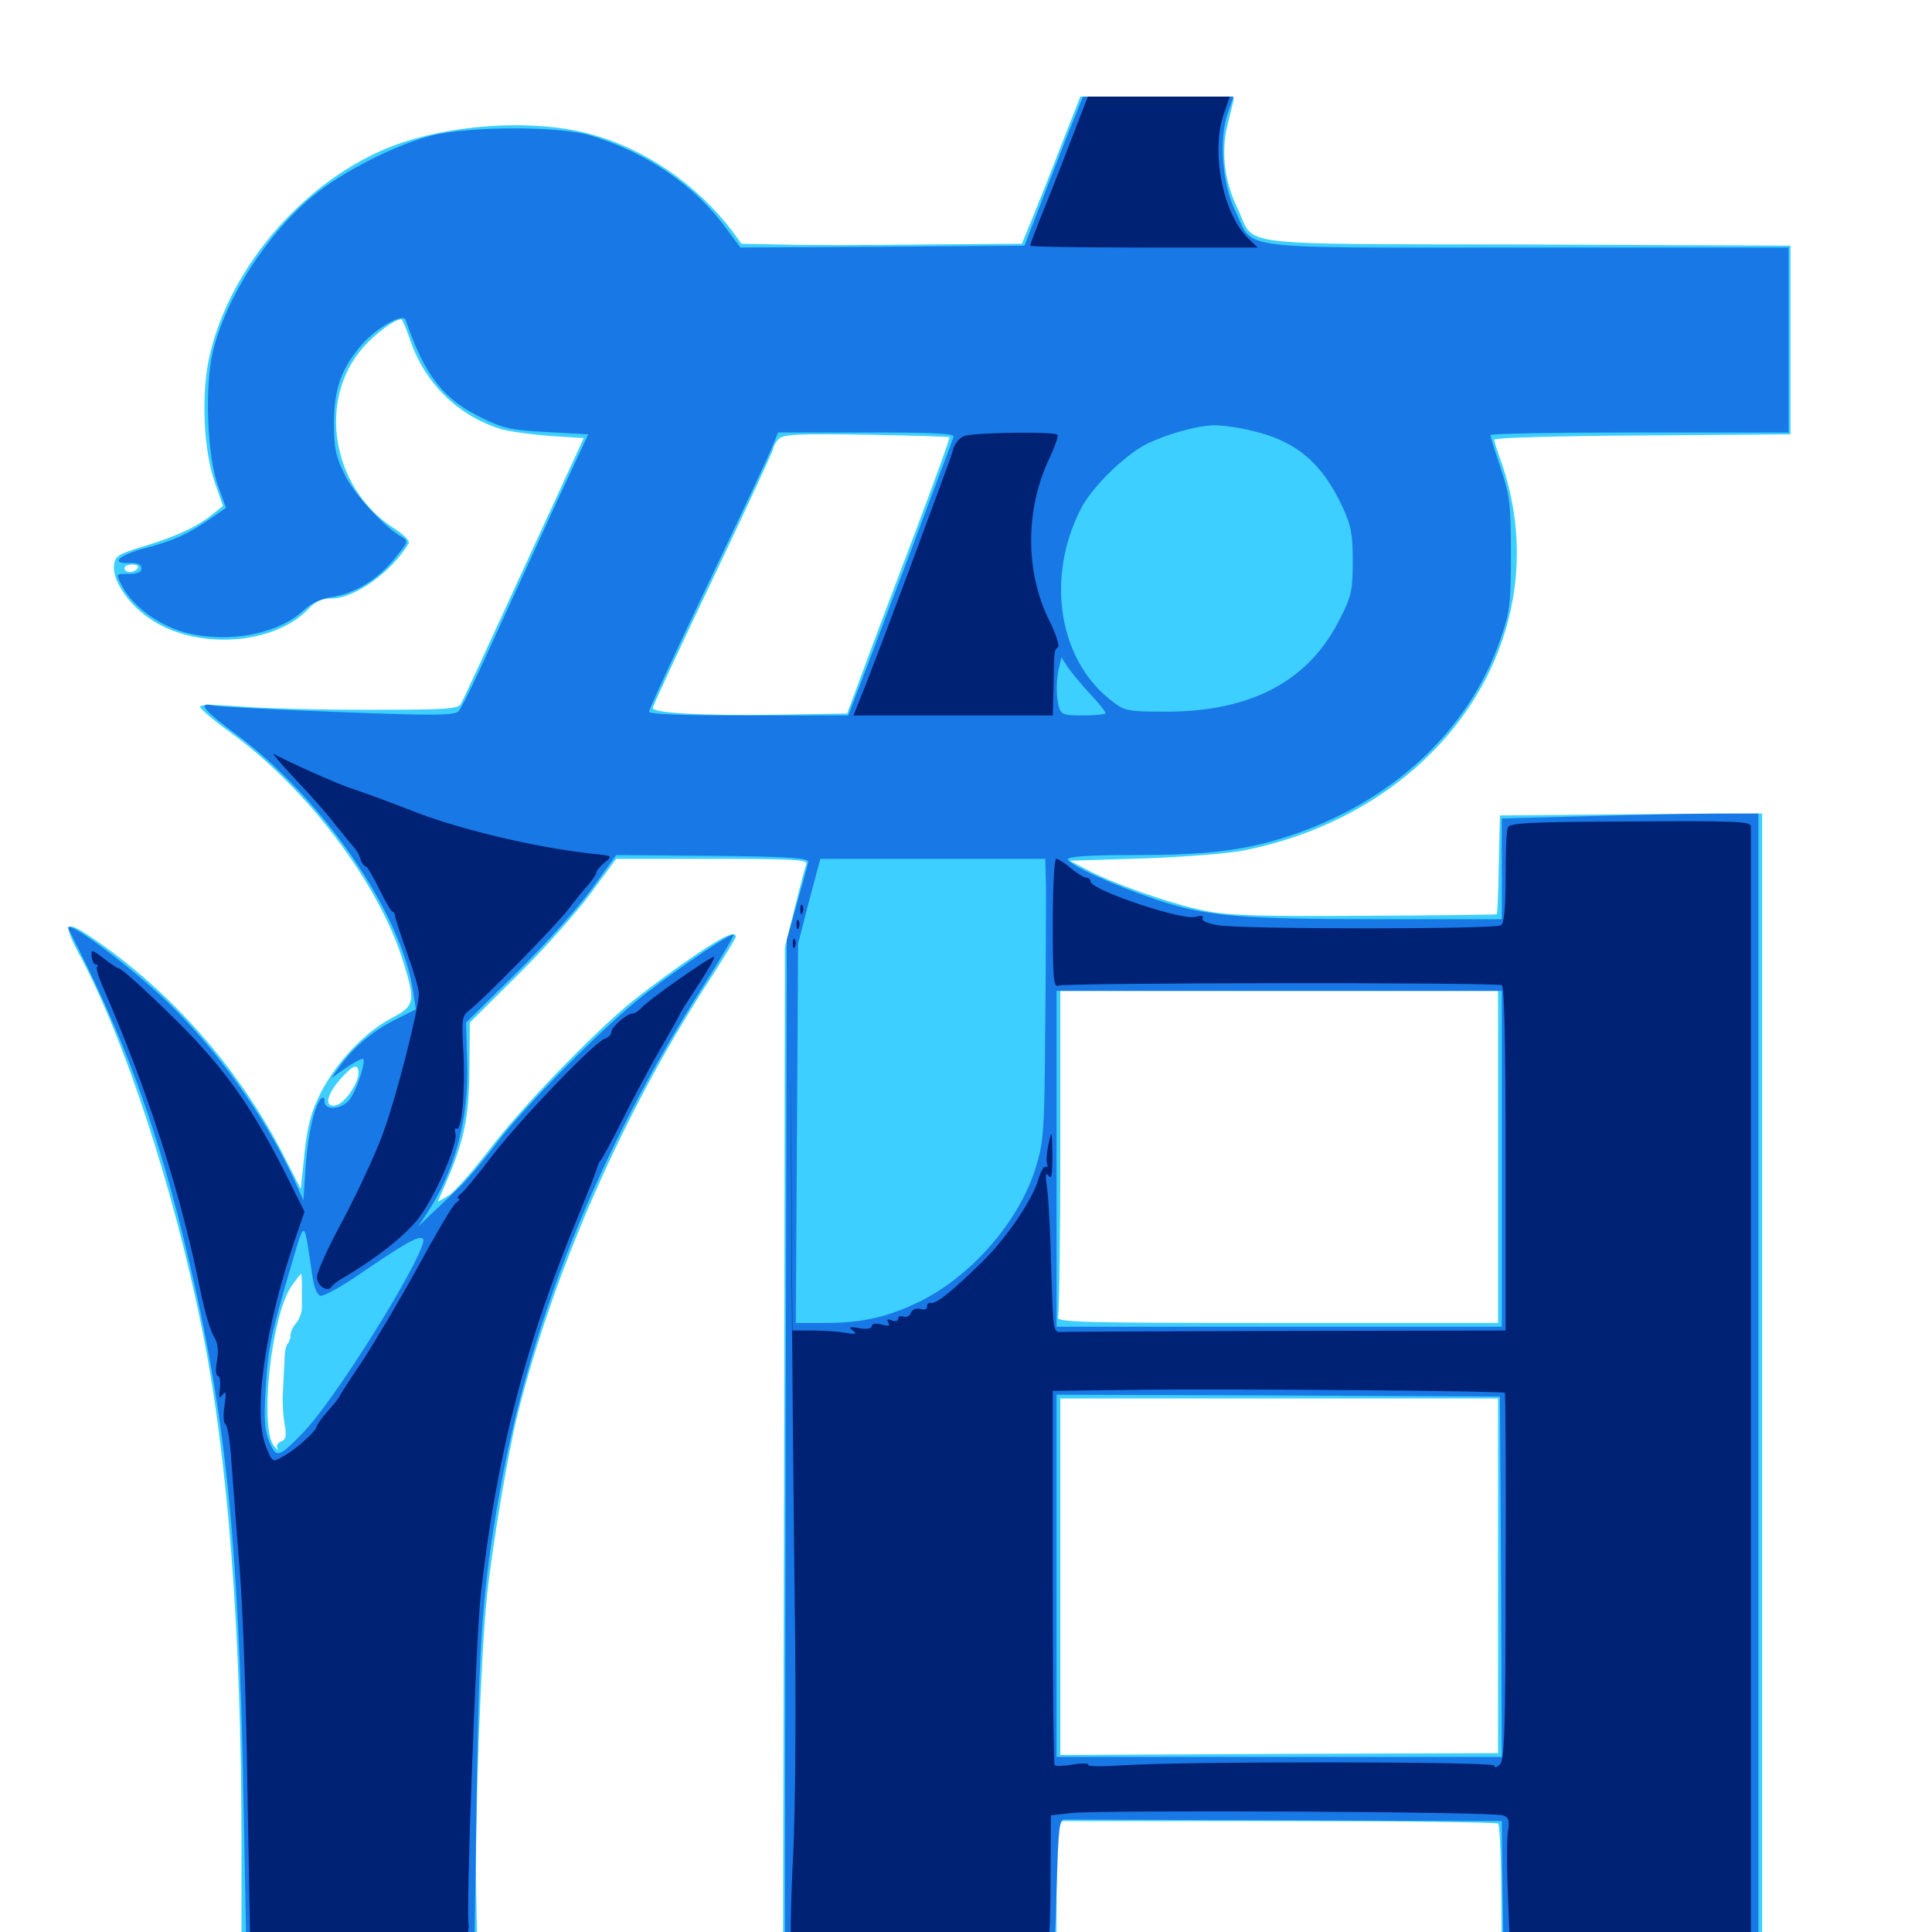 <svg xmlns="http://www.w3.org/2000/svg" viewBox="0 -1000 1000 1000">
	<path fill="#3ccfff" d="M549.805 -926.172C544.727 -912.891 537.891 -895.703 534.766 -888.086L528.906 -873.828L476.953 -873.438C448.242 -873.047 415.625 -873.047 404.297 -873.438L383.789 -873.828L379.102 -880.273C360.547 -904.688 333.789 -923.047 305.273 -930.664C275 -938.867 230.078 -935.547 200.195 -923.242C155.469 -904.688 117.578 -859.57 108.008 -813.672C104.102 -794.336 105.469 -766.211 111.328 -749.805L115.43 -738.086L109.961 -733.789C102.148 -727.344 91.016 -722.266 74.219 -717.188C60.938 -713.086 59.57 -712.305 58.984 -707.227C58.203 -700 65.82 -688.086 76.562 -680.469C100.195 -663.281 141.797 -665.625 159.961 -685.156C163.281 -688.672 166.797 -690.234 171.484 -690.234C183.594 -690.234 202.734 -703.906 211.523 -718.75C212.305 -719.922 208.789 -723.633 203.32 -726.953C171.68 -747.656 164.062 -793.164 188.086 -820.312C194.531 -827.539 204.297 -834.766 207.812 -834.766C208.203 -834.766 210.156 -830.078 212.109 -824.609C219.336 -802.344 236.523 -785.156 258.594 -778.125C262.695 -776.758 274.219 -775.195 284.18 -774.414L302.148 -773.242L271.094 -705.859C254.102 -668.75 239.453 -637.109 238.477 -635.547C237.109 -633.008 229.688 -632.617 190.234 -632.617C164.648 -632.617 134.57 -633.398 123.633 -634.375C110.742 -635.352 103.516 -635.352 103.516 -634.18C103.516 -633.203 110.547 -627.148 118.945 -621.094C158.594 -592.578 196.484 -542.383 208.789 -501.953C215.234 -481.25 214.648 -479.297 202.344 -472.852C188.672 -465.625 174.023 -450 166.016 -434.375C161.133 -424.805 159.18 -417.578 157.617 -403.32L155.664 -384.57L146.68 -402.148C124.023 -446.484 88.281 -487.109 48.438 -514.062C33.594 -524.219 32.227 -522.656 40.82 -506.445C64.062 -463.477 89.648 -385.938 104.492 -312.5C117.969 -246.094 125 -154.102 125 -45.312V10.938H186.133H247.07L246.484 -20.703C245.703 -56.641 249.023 -146.68 252.148 -174.609C254.883 -200.195 263.086 -248.633 267.773 -267.383C286.523 -342.188 323.242 -425.391 367.383 -492.969C374.805 -504.492 380.859 -514.453 380.859 -515.039C380.859 -518.555 374.219 -515.43 358.203 -504.492C348.633 -498.047 334.766 -487.695 327.148 -481.641C306.445 -464.648 270.312 -427.344 252.93 -404.492C244.336 -393.359 234.961 -382.812 232.031 -381.055L226.562 -377.93L229.688 -385.156C240.234 -408.984 242.773 -421.289 242.969 -446.289L243.164 -470.703L267.773 -495.117C281.25 -508.398 298.242 -527.539 305.664 -537.5L318.945 -555.469H368.75C409.375 -555.469 418.164 -555.078 417.383 -552.93C416.797 -551.367 414.062 -541.016 411.328 -529.883L406.25 -509.57L405.859 -246.875L405.273 15.82L476.172 16.406L546.875 16.797V-20.312V-57.422H661.133C724.023 -57.422 775.586 -56.836 775.586 -56.055C776.562 -51.172 776.953 -37.305 777.148 -11.133L777.344 18.75H844.727H912.109V-280.078V-578.906L844.336 -578.516L776.367 -577.93L775.781 -552.734C775.586 -538.867 775 -527.148 774.805 -526.758C774.414 -526.562 743.359 -526.172 705.859 -525.977C650.781 -525.586 634.961 -526.172 623.047 -528.711C606.445 -532.031 575.195 -542.969 562.305 -550L553.711 -554.492L591.797 -555.664C613.086 -556.445 636.328 -558.203 644.531 -559.961C748.438 -581.055 808.398 -673.242 776.562 -762.305C774.805 -766.992 773.438 -771.484 773.438 -772.461C773.438 -773.438 808.008 -774.414 850.195 -774.609L926.758 -775.195V-824.023V-872.852L790.234 -873.438C634.961 -873.828 650 -872.07 640.625 -891.992C633.398 -906.836 631.836 -922.266 635.742 -936.914C637.305 -943.164 638.672 -948.633 638.672 -949.023C638.672 -949.609 620.703 -950 598.828 -950H559.18ZM491.406 -773.633C491.797 -773.242 483.398 -750.195 472.852 -722.266C462.305 -694.531 450.195 -662.5 446.094 -651.172L438.477 -630.664L402.344 -630.078C364.258 -629.492 337.891 -630.859 337.891 -633.594C337.891 -634.57 351.953 -664.844 369.141 -700.781C386.328 -736.914 400.391 -767.188 400.391 -768.164C400.391 -769.141 401.562 -771.289 403.125 -772.852C405.469 -775.195 413.477 -775.586 448.438 -775C471.68 -774.609 491.211 -774.023 491.406 -773.633ZM71.289 -705.859C70.703 -704.883 68.75 -703.906 67.188 -703.906C65.625 -703.906 64.453 -704.883 64.453 -705.859C64.453 -707.031 66.211 -707.812 68.555 -707.812C70.703 -707.812 71.875 -707.031 71.289 -705.859ZM775.391 -401.172V-315.234H660.938C557.422 -315.234 546.484 -315.625 547.656 -318.359C548.242 -320.117 548.828 -358.789 548.828 -404.297V-487.109H662.109H775.391ZM185.547 -444.727C185.547 -439.258 178.516 -429.102 174.023 -427.93C167.773 -426.367 168.75 -433.008 175.977 -441.211C182.617 -448.828 185.547 -449.805 185.547 -444.727ZM156.25 -334.375V-323.242C156.25 -320.508 154.883 -316.992 153.32 -315.234C151.758 -313.477 150.391 -310.742 150.391 -308.984C150.391 -307.422 149.805 -305.469 149.023 -304.688C148.047 -303.906 147.266 -300 147.266 -296.094C147.07 -291.992 146.68 -284.961 146.484 -280.078C146.094 -275.195 146.484 -267.578 147.266 -263.281C148.438 -256.836 148.047 -254.883 145.508 -253.906C143.75 -253.32 142.969 -251.562 143.555 -250.391C144.336 -249.023 143.359 -249.609 141.797 -251.562C134.18 -261.133 140.43 -318.945 150.781 -334.18C153.32 -337.695 155.469 -340.625 155.859 -340.625C156.055 -340.625 156.25 -337.695 156.25 -334.375ZM775.391 -184.375V-92.578L662.109 -92.188L548.828 -91.602V-183.984V-276.172H662.109H775.391Z"/>
	<path fill="#1878e5" d="M557.227 -941.797C555.273 -937.109 548.438 -919.727 541.992 -903.125L530.273 -872.852L456.641 -872.266L383.203 -871.875L375.977 -881.641C359.57 -904.102 334.961 -920.898 305.664 -929.883C289.648 -934.766 243.359 -934.766 223.633 -929.883C205.078 -925.195 177.344 -911.328 162.109 -898.633C138.086 -878.906 116.797 -845.703 110.156 -817.773C105.859 -799.609 107.227 -764.062 112.891 -748.438L116.992 -737.109L108.789 -731.445C96.484 -723.047 89.648 -720.117 75.586 -716.406C61.719 -712.891 56.445 -708.008 66.992 -708.594C71.289 -708.789 73.242 -707.812 73.242 -705.859C73.242 -703.906 71.289 -702.93 66.992 -702.93C59.57 -702.93 59.766 -703.32 63.281 -696.484C68.75 -686.133 82.227 -676.367 95.703 -672.656C117.773 -666.797 143.945 -671.68 157.227 -684.18C160.938 -687.695 166.211 -690.234 171.875 -691.016C183.594 -692.773 195.508 -700 204.297 -710.938C211.328 -719.531 211.523 -719.922 208.008 -722.07C199.023 -726.953 183.203 -744.336 178.32 -754.492C173.828 -763.672 172.852 -767.969 172.852 -781.055C172.852 -798.828 176.758 -809.57 187.5 -821.875C195.312 -830.664 208.594 -838.086 209.961 -834.375C219.922 -805.469 229.297 -793.555 249.219 -783.789C260.352 -778.32 264.453 -777.344 283.203 -776.367L304.492 -775.195L286.719 -737.109C277.148 -716.211 262.695 -684.57 254.492 -666.797C246.484 -649.023 238.867 -633.398 237.305 -631.836C235.156 -629.688 225.195 -629.492 175.391 -631.445C142.969 -632.617 113.867 -634.18 110.938 -634.766C101.758 -636.914 104.883 -632.812 121.68 -620.312C166.602 -587.305 207.812 -527.539 213.867 -486.719L215.234 -477.539L203.906 -471.875C192.188 -465.82 182.812 -457.812 175.586 -447.656L171.484 -441.992L178.711 -447.07C182.812 -449.805 186.719 -451.953 187.695 -451.953C190.039 -451.953 184.375 -434.57 180.469 -430.273C176.172 -425.586 167.969 -425.195 167.969 -429.883C167.969 -431.836 167.383 -432.422 166.211 -431.445C162.695 -427.539 159.375 -413.281 158.203 -396.289L157.031 -378.711L151.953 -390.039C136.719 -422.852 111.914 -457.422 85.156 -482.812C64.453 -502.344 31.836 -526.172 35.547 -518.945C63.477 -464.453 79.297 -422.07 94.531 -361.133C116.602 -271.68 123.633 -206.836 126.172 -62.695L127.539 10.938H186.523H245.508L246.68 -68.75C247.852 -150.586 249.805 -177.148 258.008 -224.219C273.633 -314.453 309.375 -403.906 364.258 -490.039C373.242 -504.102 380.078 -515.82 379.688 -516.211C378.516 -517.383 353.32 -500.391 333.984 -485.547C313.281 -469.531 272.266 -428.32 256.836 -408.008C250.391 -399.414 241.992 -389.648 238.281 -385.938C234.57 -382.422 228.125 -376.172 223.828 -372.266L216.406 -365.039L220.508 -371.289C235.352 -393.359 242.773 -420.898 241.797 -450L241.211 -470.703L267.773 -496.875C282.422 -511.328 299.805 -530.859 306.641 -540.43L318.945 -557.422L368.945 -557.031C408.594 -556.641 418.75 -555.859 418.359 -553.906C418.164 -552.539 415.43 -542.773 412.5 -532.422L407.227 -513.477L406.641 -249.219L406.25 14.844L473.633 15.234C510.742 15.234 542.188 15.43 543.555 15.625C545.312 15.82 546.094 6.641 546.875 -21.289C547.852 -55.078 548.242 -58.398 551.367 -58.203C553.125 -58.203 604.688 -58.008 666.016 -57.812L777.344 -57.422L777.734 -20.312L778.32 16.797L844.336 17.383L910.156 17.773V-280.664V-578.906H889.258C877.539 -578.906 847.656 -578.32 822.852 -577.539L777.344 -576.367V-550.195V-524.219H713.281C641.797 -524.219 624.023 -525.781 599.023 -534.18C577.148 -541.406 552.734 -552.539 552.734 -555.273C552.734 -556.641 563.672 -557.422 585.742 -557.422C623.828 -557.422 642.773 -559.57 665.039 -566.602C719.922 -583.984 760.547 -621.68 776.953 -670.117C781.641 -683.789 782.031 -688.086 782.031 -713.672C782.031 -739.062 781.445 -743.555 776.758 -757.617C773.828 -766.211 771.484 -773.828 771.484 -774.805C771.484 -775.586 806.25 -776.172 848.633 -776.172H925.781V-824.023V-871.875H790.234C635.352 -871.875 649.414 -870.117 639.453 -890.625C632.617 -904.688 630.859 -927.539 635.352 -941.016L638.477 -950H599.414H560.547ZM648.438 -776.953C670.898 -771.68 684.375 -760.352 694.922 -737.5C699.219 -728.32 700.195 -723.633 700.195 -709.766C700.195 -694.922 699.609 -691.602 693.945 -680.469C677.93 -647.656 648.047 -631.641 603.516 -631.641C584.766 -631.641 582.227 -632.031 576.562 -636.328C548.242 -657.031 540.82 -700.195 559.375 -736.523C564.844 -747.461 581.836 -764.258 593.359 -770.117C603.516 -775.195 619.922 -779.883 628.906 -779.883C632.617 -779.883 641.406 -778.711 648.438 -776.953ZM493.555 -773.828C493.164 -772.461 482.422 -744.141 469.922 -710.742C457.227 -677.539 445.312 -645.508 442.969 -640.039L439.062 -629.688H387.5C353.125 -629.688 335.938 -630.273 335.938 -631.641C335.938 -632.812 349.609 -662.5 366.406 -697.656C383.203 -732.812 398.242 -764.844 399.805 -768.945L402.734 -776.172H448.633C484.57 -776.172 494.336 -775.586 493.555 -773.828ZM563.867 -641.211C568.555 -636.328 572.266 -631.641 572.266 -630.859C572.266 -630.273 567.188 -629.688 560.742 -629.688C550.586 -629.688 549.219 -630.078 548.047 -634.18C546.484 -639.844 546.68 -649.023 548.242 -654.883L549.414 -659.766L552.539 -654.883C554.297 -652.344 559.375 -646.094 563.867 -641.211ZM541.406 -541.406C541.406 -533.594 541.406 -500.781 541.016 -468.555C540.625 -413.086 540.234 -409.18 535.938 -395.117C527.148 -367.383 502.734 -339.453 475.781 -326.172C459.18 -318.164 446.094 -315.234 426.562 -315.234H411.914L412.5 -413.477L413.086 -511.523L418.75 -533.594L424.609 -555.469H482.812H541.016ZM777.344 -400.195V-313.281H662.109H546.875V-400.195V-487.109H662.109H777.344ZM161.523 -340.625C162.5 -333.594 164.062 -329.688 166.016 -329.297C167.578 -329.102 175.977 -333.594 184.57 -339.453C209.961 -356.836 216.992 -360.742 218.945 -358.789C222.656 -355.078 177.539 -281.445 158.789 -260.547C153.906 -255.078 148.242 -249.805 146.289 -248.633C142.969 -246.875 141.992 -247.656 139.258 -254.102C136.914 -259.961 136.523 -265.43 137.5 -281.055C138.672 -302.148 140.43 -309.961 150.586 -344.531C158.008 -369.531 157.227 -369.727 161.523 -340.625ZM776.953 -183.984L777.344 -90.625H662.109H546.875V-184.375V-278.125L661.719 -277.734L776.367 -277.148Z"/>
	<path fill="#002274" d="M552.734 -923.242C547.07 -908.398 540.234 -891.211 537.695 -885.156C535.352 -878.906 533.203 -873.438 533.203 -872.852C533.203 -872.266 559.766 -871.875 591.992 -871.875H650.977L645.898 -876.758C632.812 -889.844 626.758 -921.484 633.398 -941.016L636.523 -950H599.805H563.086ZM498.828 -774.219C496.484 -773.242 493.945 -770.117 493.359 -767.188C491.992 -762.109 453.711 -659.18 445.508 -639.062L441.797 -629.688H493.359H544.922L545.312 -644.336C545.508 -663.477 545.703 -663.672 547.656 -665.039C548.438 -665.82 546.484 -672.07 542.969 -679.102C530.664 -704.102 530.664 -735.742 542.773 -761.914C545.898 -768.555 548.047 -774.414 547.266 -775C545.508 -776.758 503.32 -776.172 498.828 -774.219ZM152.344 -597.266C159.375 -589.844 168.75 -579.492 172.852 -574.023C177.148 -568.75 181.641 -563.086 183.008 -561.719C184.18 -560.547 185.938 -557.617 186.523 -555.469C187.109 -553.32 188.477 -551.562 189.258 -551.562C190.039 -551.562 193.164 -546.289 196.289 -539.844C199.414 -533.398 202.539 -528.125 203.125 -528.125C203.906 -528.125 204.492 -526.953 204.492 -525.781C204.688 -524.414 207.422 -515.82 210.742 -506.641C214.062 -497.461 216.797 -488.086 216.797 -485.742C216.797 -477.93 205.078 -431.641 198.047 -412.891C194.336 -402.734 185.156 -383.008 177.734 -368.945C170.117 -355.078 164.062 -341.602 164.062 -339.062C164.062 -334.57 169.336 -330.859 171.68 -333.984C172.266 -334.961 174.414 -336.719 176.172 -337.695C196.484 -349.609 212.109 -362.305 218.555 -372.07C227.344 -385.352 236.914 -408.398 235.742 -413.281C235.156 -415.234 235.547 -416.406 236.328 -415.82C239.062 -414.258 240.82 -435.352 239.844 -455.273C238.867 -472.656 239.062 -474.219 242.969 -477.148C250.586 -483.008 288.086 -521.289 293.945 -529.102C297.266 -533.398 301.758 -539.062 304.297 -541.797C306.641 -544.531 308.594 -547.461 308.594 -548.242C308.594 -549.219 310.547 -551.562 312.891 -553.516C317.383 -557.031 317.188 -557.031 305.664 -558.203C276.172 -561.523 236.133 -571.094 211.914 -580.859C204.492 -583.789 190.43 -589.062 181.641 -591.992C174.414 -594.336 150 -605.273 141.602 -609.766C140.625 -610.352 145.312 -604.688 152.344 -597.266ZM780.469 -571.68C779.688 -570.117 779.297 -558.398 779.297 -545.703C779.297 -529.492 778.516 -522.266 776.953 -521.094C773.828 -518.945 642.773 -518.945 630.469 -521.094C624.805 -522.07 621.68 -523.438 622.461 -524.805C623.242 -525.977 621.875 -526.367 618.555 -525.391C611.133 -523.633 564.453 -539.453 564.453 -543.75C564.453 -544.922 563.477 -545.703 562.305 -545.703C561.133 -545.703 557.617 -547.852 554.297 -550.586C551.172 -553.32 547.656 -555.469 546.68 -555.469C545.703 -555.469 544.922 -541.211 544.922 -522.07C544.922 -492.969 545.312 -488.867 547.852 -489.844C551.953 -491.406 774.805 -491.602 777.344 -490.039C778.711 -489.258 779.297 -459.766 779.297 -400V-311.328L666.602 -311.133C604.492 -310.938 551.758 -310.742 549.414 -310.547C545.117 -310.352 545.117 -310.742 544.141 -342.578C543.75 -360.352 542.773 -379.297 541.992 -384.57C541.016 -391.797 541.211 -393.555 542.773 -391.406C544.336 -389.258 544.727 -391.992 544.727 -402.148C544.531 -415.039 544.336 -415.43 542.773 -408.008C541.797 -403.906 541.406 -399.219 541.992 -397.656C542.383 -396.289 542.188 -395.508 541.211 -396.094C540.43 -396.68 538.672 -393.75 537.5 -389.648C534.18 -378.516 520.508 -358.594 508.008 -346.484C492.578 -331.445 484.57 -325 481.836 -325.586C480.469 -325.781 479.688 -325 479.883 -323.828C480.078 -322.461 478.711 -321.875 476.562 -322.461C474.219 -323.047 472.266 -322.266 471.484 -320.508C470.898 -318.75 469.141 -317.969 467.578 -318.555C466.016 -319.141 464.844 -318.555 464.844 -317.383C464.844 -316.211 463.477 -315.82 461.523 -316.602C459.375 -317.383 458.789 -317.188 459.766 -315.43C460.938 -313.672 459.961 -313.477 456.25 -314.453C453.125 -315.234 451.172 -314.844 451.172 -313.477C451.172 -312.305 448.828 -311.914 444.922 -312.5C439.648 -313.477 439.062 -313.086 441.406 -311.328C443.75 -309.57 442.969 -309.18 437.695 -310.156C434.18 -310.742 426.367 -311.328 420.703 -311.328H410.156L409.57 -406.641C409.18 -458.984 409.18 -448.633 409.57 -383.594C409.766 -318.555 410.742 -223.633 411.328 -172.656C412.109 -117.188 411.719 -63.672 410.547 -39.844C409.375 -17.773 408.984 2.93 409.57 6.25L410.547 12.5L474.805 12.109C522.461 11.914 539.648 11.133 541.406 9.375C542.969 7.812 543.75 -2.734 543.75 -26.562L543.945 -60.352L553.711 -61.523C568.945 -63.281 774.023 -62.305 778.125 -60.352C781.055 -59.18 781.445 -57.422 780.469 -51.758C779.883 -47.852 779.883 -31.25 780.664 -15.039L781.836 14.844H844.141C898.047 14.844 906.25 14.453 906.25 11.914V-280.078V-572.266C906.25 -574.805 899.219 -575.195 843.945 -574.805C791.406 -574.609 781.25 -574.023 780.469 -571.68ZM778.906 -279.102C779.297 -278.711 779.492 -236.133 779.297 -184.18C779.297 -103.711 778.711 -89.258 776.367 -86.719C774.609 -85.156 773.438 -84.766 773.438 -86.133C773.438 -88.281 610.742 -88.477 578.516 -86.133C569.727 -85.547 562.891 -85.742 563.281 -86.523C563.867 -87.305 560.352 -87.5 555.664 -86.719C550.781 -85.938 546.484 -85.742 545.898 -86.328C545.312 -86.914 544.922 -130.664 544.922 -183.594V-280.078L590.43 -280.664C634.766 -281.25 777.734 -280.078 778.906 -279.102ZM414.258 -528.906C414.258 -526.758 414.844 -526.172 415.43 -527.734C416.016 -529.102 415.82 -530.859 415.234 -531.445C414.648 -532.227 414.062 -531.055 414.258 -528.906ZM412.305 -521.094C412.305 -518.945 412.891 -518.359 413.477 -519.922C414.062 -521.289 413.867 -523.047 413.281 -523.633C412.695 -524.414 412.109 -523.242 412.305 -521.094ZM410.352 -511.328C410.352 -509.18 410.938 -508.594 411.523 -510.156C412.109 -511.523 411.914 -513.281 411.328 -513.867C410.742 -514.648 410.156 -513.477 410.352 -511.328ZM47.461 -504.883C47.656 -502.539 48.633 -500.781 49.609 -500.781C50.586 -500.781 50.977 -500.195 50.195 -499.609C49.609 -499.023 50.977 -494.336 53.125 -489.453C76.953 -434.375 93.555 -382.422 103.711 -332.031C105.859 -321.484 108.984 -310.742 110.742 -308.203C112.695 -304.883 113.281 -301.367 112.305 -295.703C111.523 -291.406 111.719 -287.891 112.695 -287.891C113.672 -287.891 114.258 -284.961 113.867 -281.641C113.086 -276.562 113.477 -275.781 115.234 -278.125C116.992 -280.469 117.188 -279.102 116.211 -272.461C115.43 -267.578 115.625 -263.477 116.797 -262.695C117.773 -262.109 119.141 -253.711 119.727 -243.945C120.508 -234.375 122.266 -209.18 124.023 -188.281C125.781 -167.188 127.539 -114.648 128.125 -71.094C128.906 -27.539 129.492 8.203 129.688 8.398C129.883 8.789 137.891 8.008 147.266 6.836C156.836 5.664 181.641 5.078 202.344 5.469C238.867 6.055 240.43 5.859 241.602 2.148C242.383 0 242.773 -2.539 242.578 -3.516C241.016 -8.594 246.484 -154.102 248.828 -174.609C257.031 -247.266 272.266 -305.664 299.805 -371.875C304.492 -383.203 308.594 -393.75 308.984 -395.312C309.375 -396.875 310.156 -398.633 310.742 -399.219C311.523 -399.805 316.406 -408.984 321.875 -419.727C327.148 -430.469 335.938 -446.875 341.211 -456.055C346.68 -465.43 351.562 -474.219 352.148 -475.586C352.93 -477.148 357.422 -484.18 362.305 -491.602C366.992 -498.828 370.312 -504.688 369.531 -504.688C367.188 -504.688 335.352 -482.227 332.227 -478.516C330.664 -476.758 328.516 -475.391 327.344 -475.391C324.219 -475.195 316.406 -468.359 316.406 -465.82C316.406 -464.453 314.844 -462.891 312.891 -462.305C307.227 -460.156 269.336 -420.703 255.078 -402.148C247.656 -392.383 240.234 -383.398 238.672 -382.227C236.914 -380.859 236.328 -379.688 237.305 -379.688C238.281 -379.688 237.695 -378.516 235.938 -377.344C234.18 -375.977 225.391 -360.938 216.211 -344.141C207.031 -327.344 194.141 -305.664 187.695 -295.703C181.055 -285.938 175.781 -277.734 175.781 -277.344C175.781 -276.953 173.242 -273.633 169.922 -269.922C166.797 -266.406 164.062 -262.695 163.867 -261.523C163.281 -258.789 152.539 -249.219 146.094 -245.898C141.016 -242.969 140.82 -243.164 137.5 -251.758C130.859 -269.336 137.305 -313.477 152.93 -359.18L157.617 -372.852L149.805 -388.477C131.25 -425.977 116.797 -446.484 91.797 -471.289C75.781 -487.109 62.891 -498.828 61.328 -498.828C60.742 -498.828 57.227 -501.172 53.711 -503.906C47.461 -508.594 47.07 -508.789 47.461 -504.883Z"/>
</svg>
